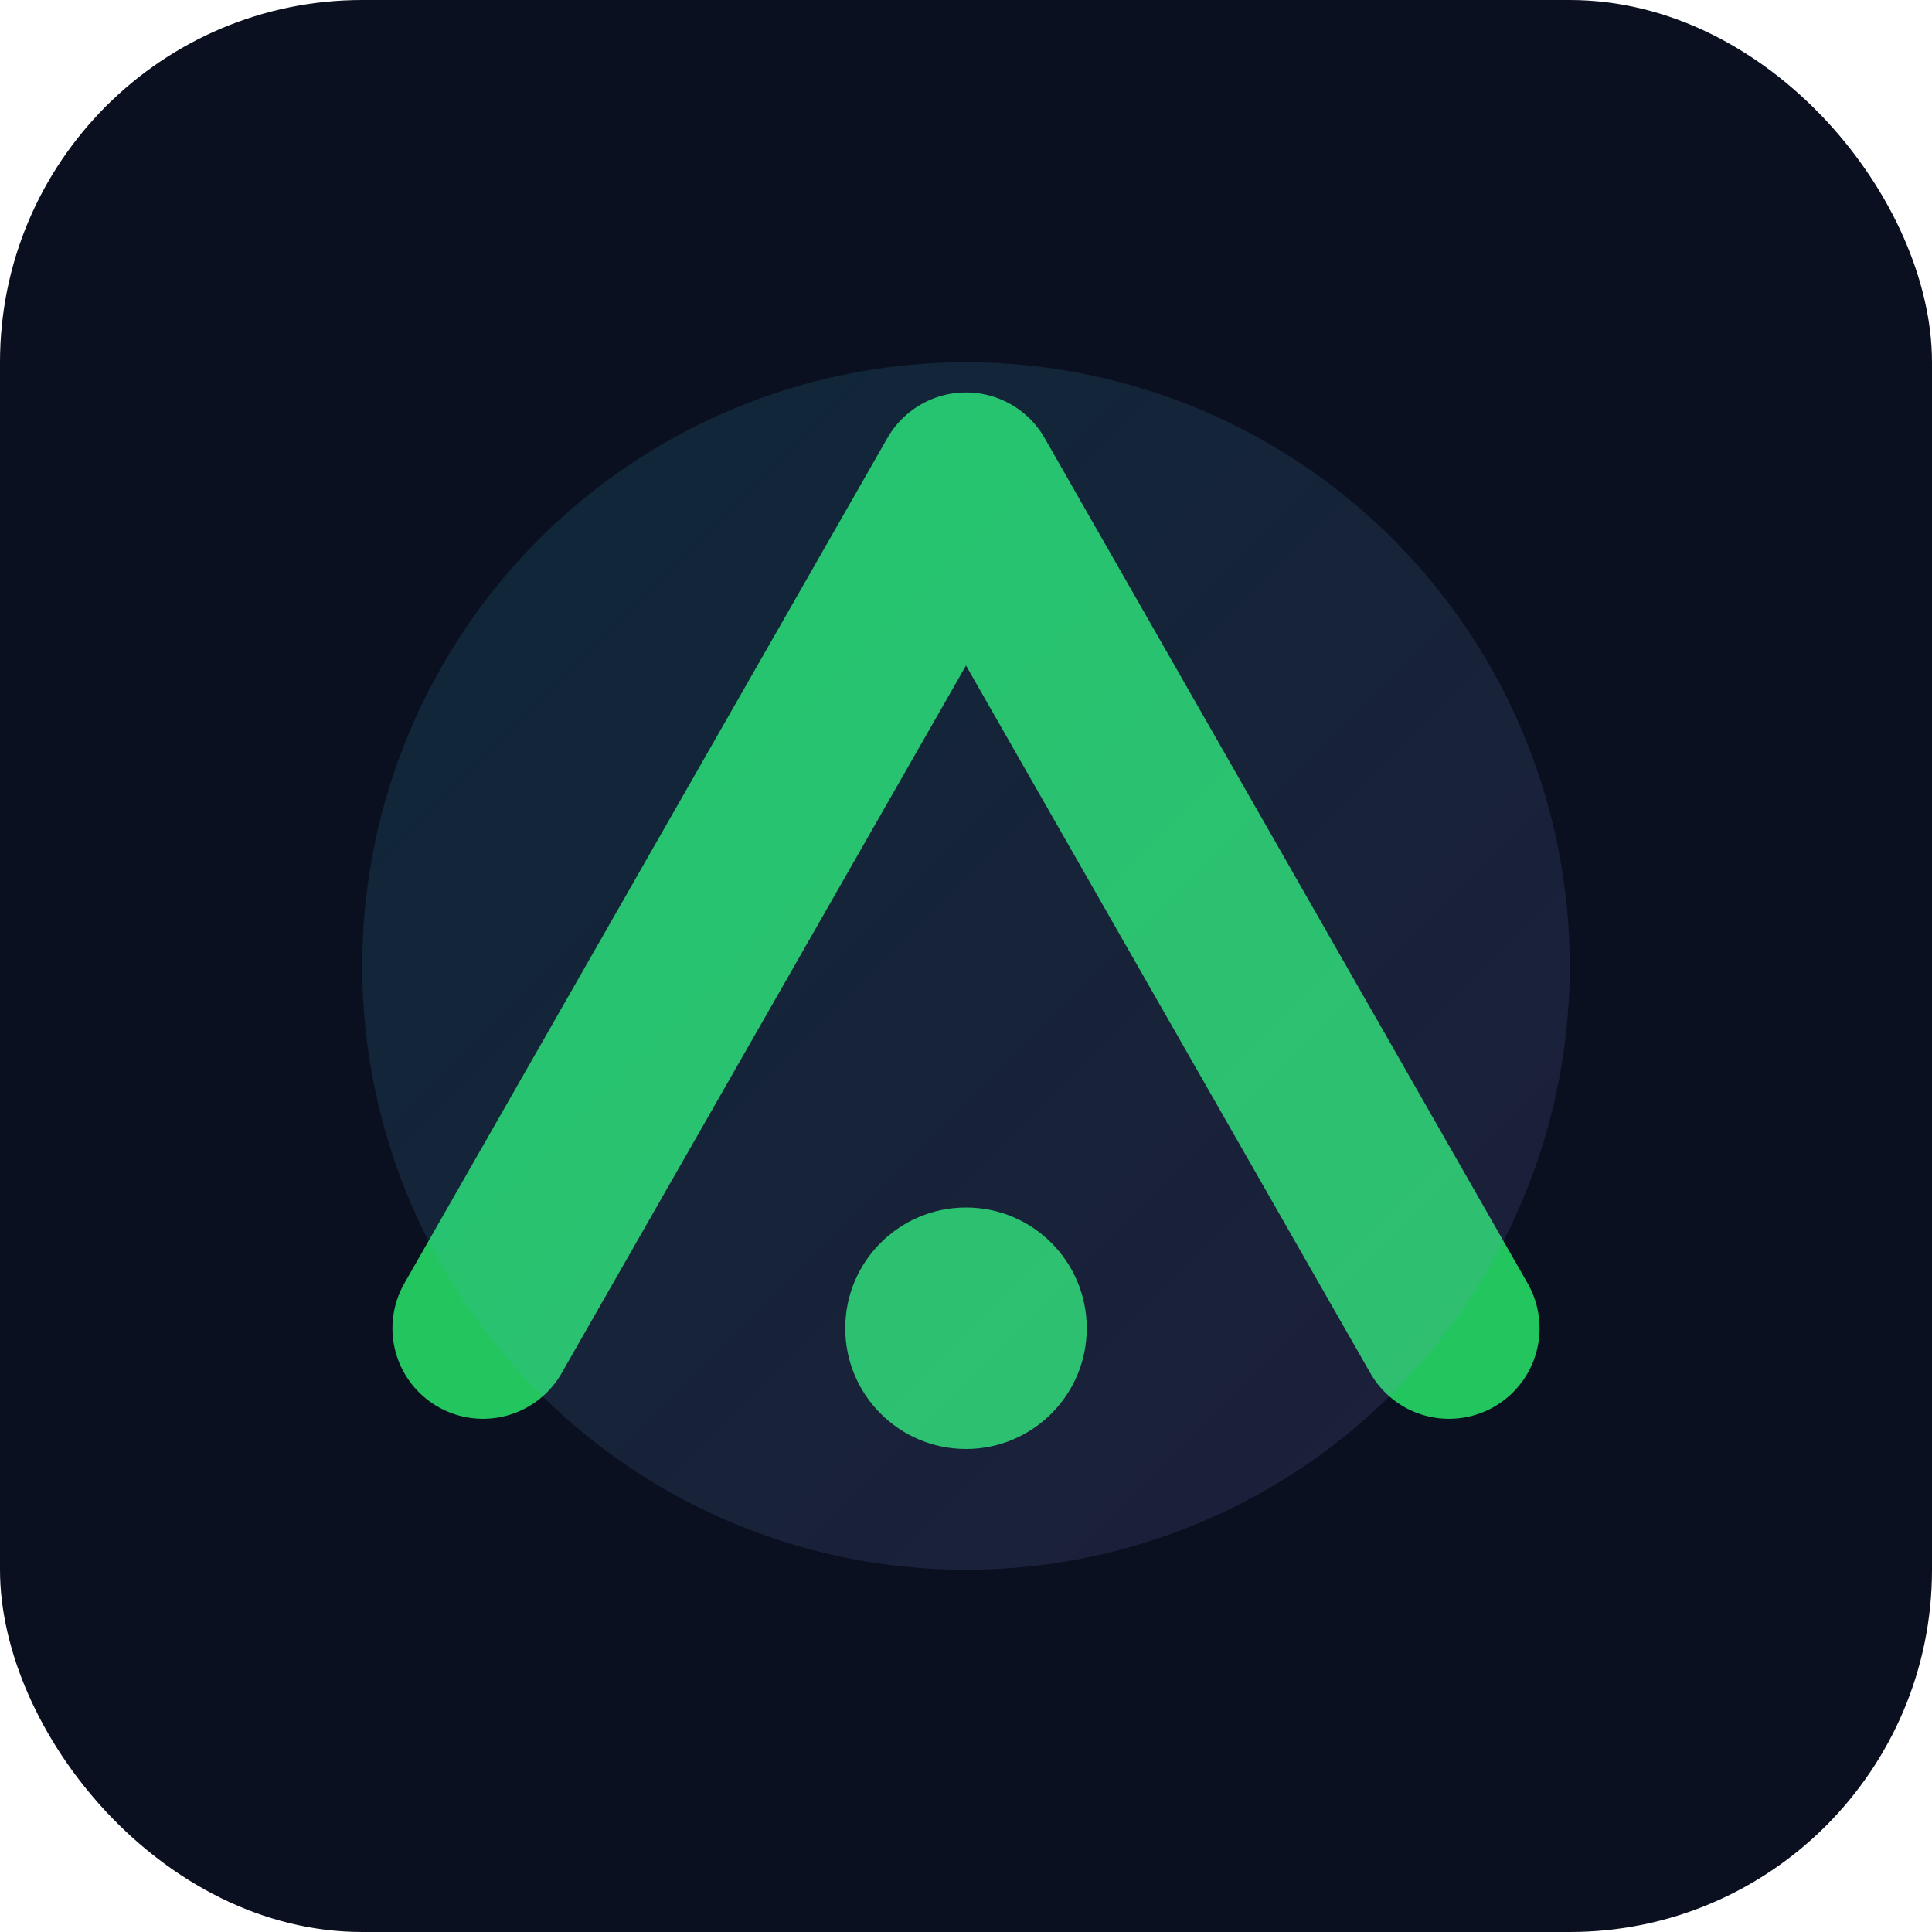 <svg xmlns="http://www.w3.org/2000/svg" viewBox="0 0 64 64">
  <defs>
    <linearGradient id="g" x1="0" y1="0" x2="1" y2="1">
      <stop offset="0%" stop-color="#22d3ee"/>
      <stop offset="100%" stop-color="#a78bfa"/>
    </linearGradient>
  </defs>
  <rect width="64" height="64" rx="12" fill="#0b1020"/>
  <path d="M16 44 L32 16 L48 44" fill="none" stroke="#22c55e" stroke-width="6" stroke-linecap="round" stroke-linejoin="round"/>
  <circle cx="32" cy="44" r="4" fill="#22c55e"/>
  <circle cx="32" cy="32" r="20" fill="url(#g)" opacity="0.12"/>
</svg>
